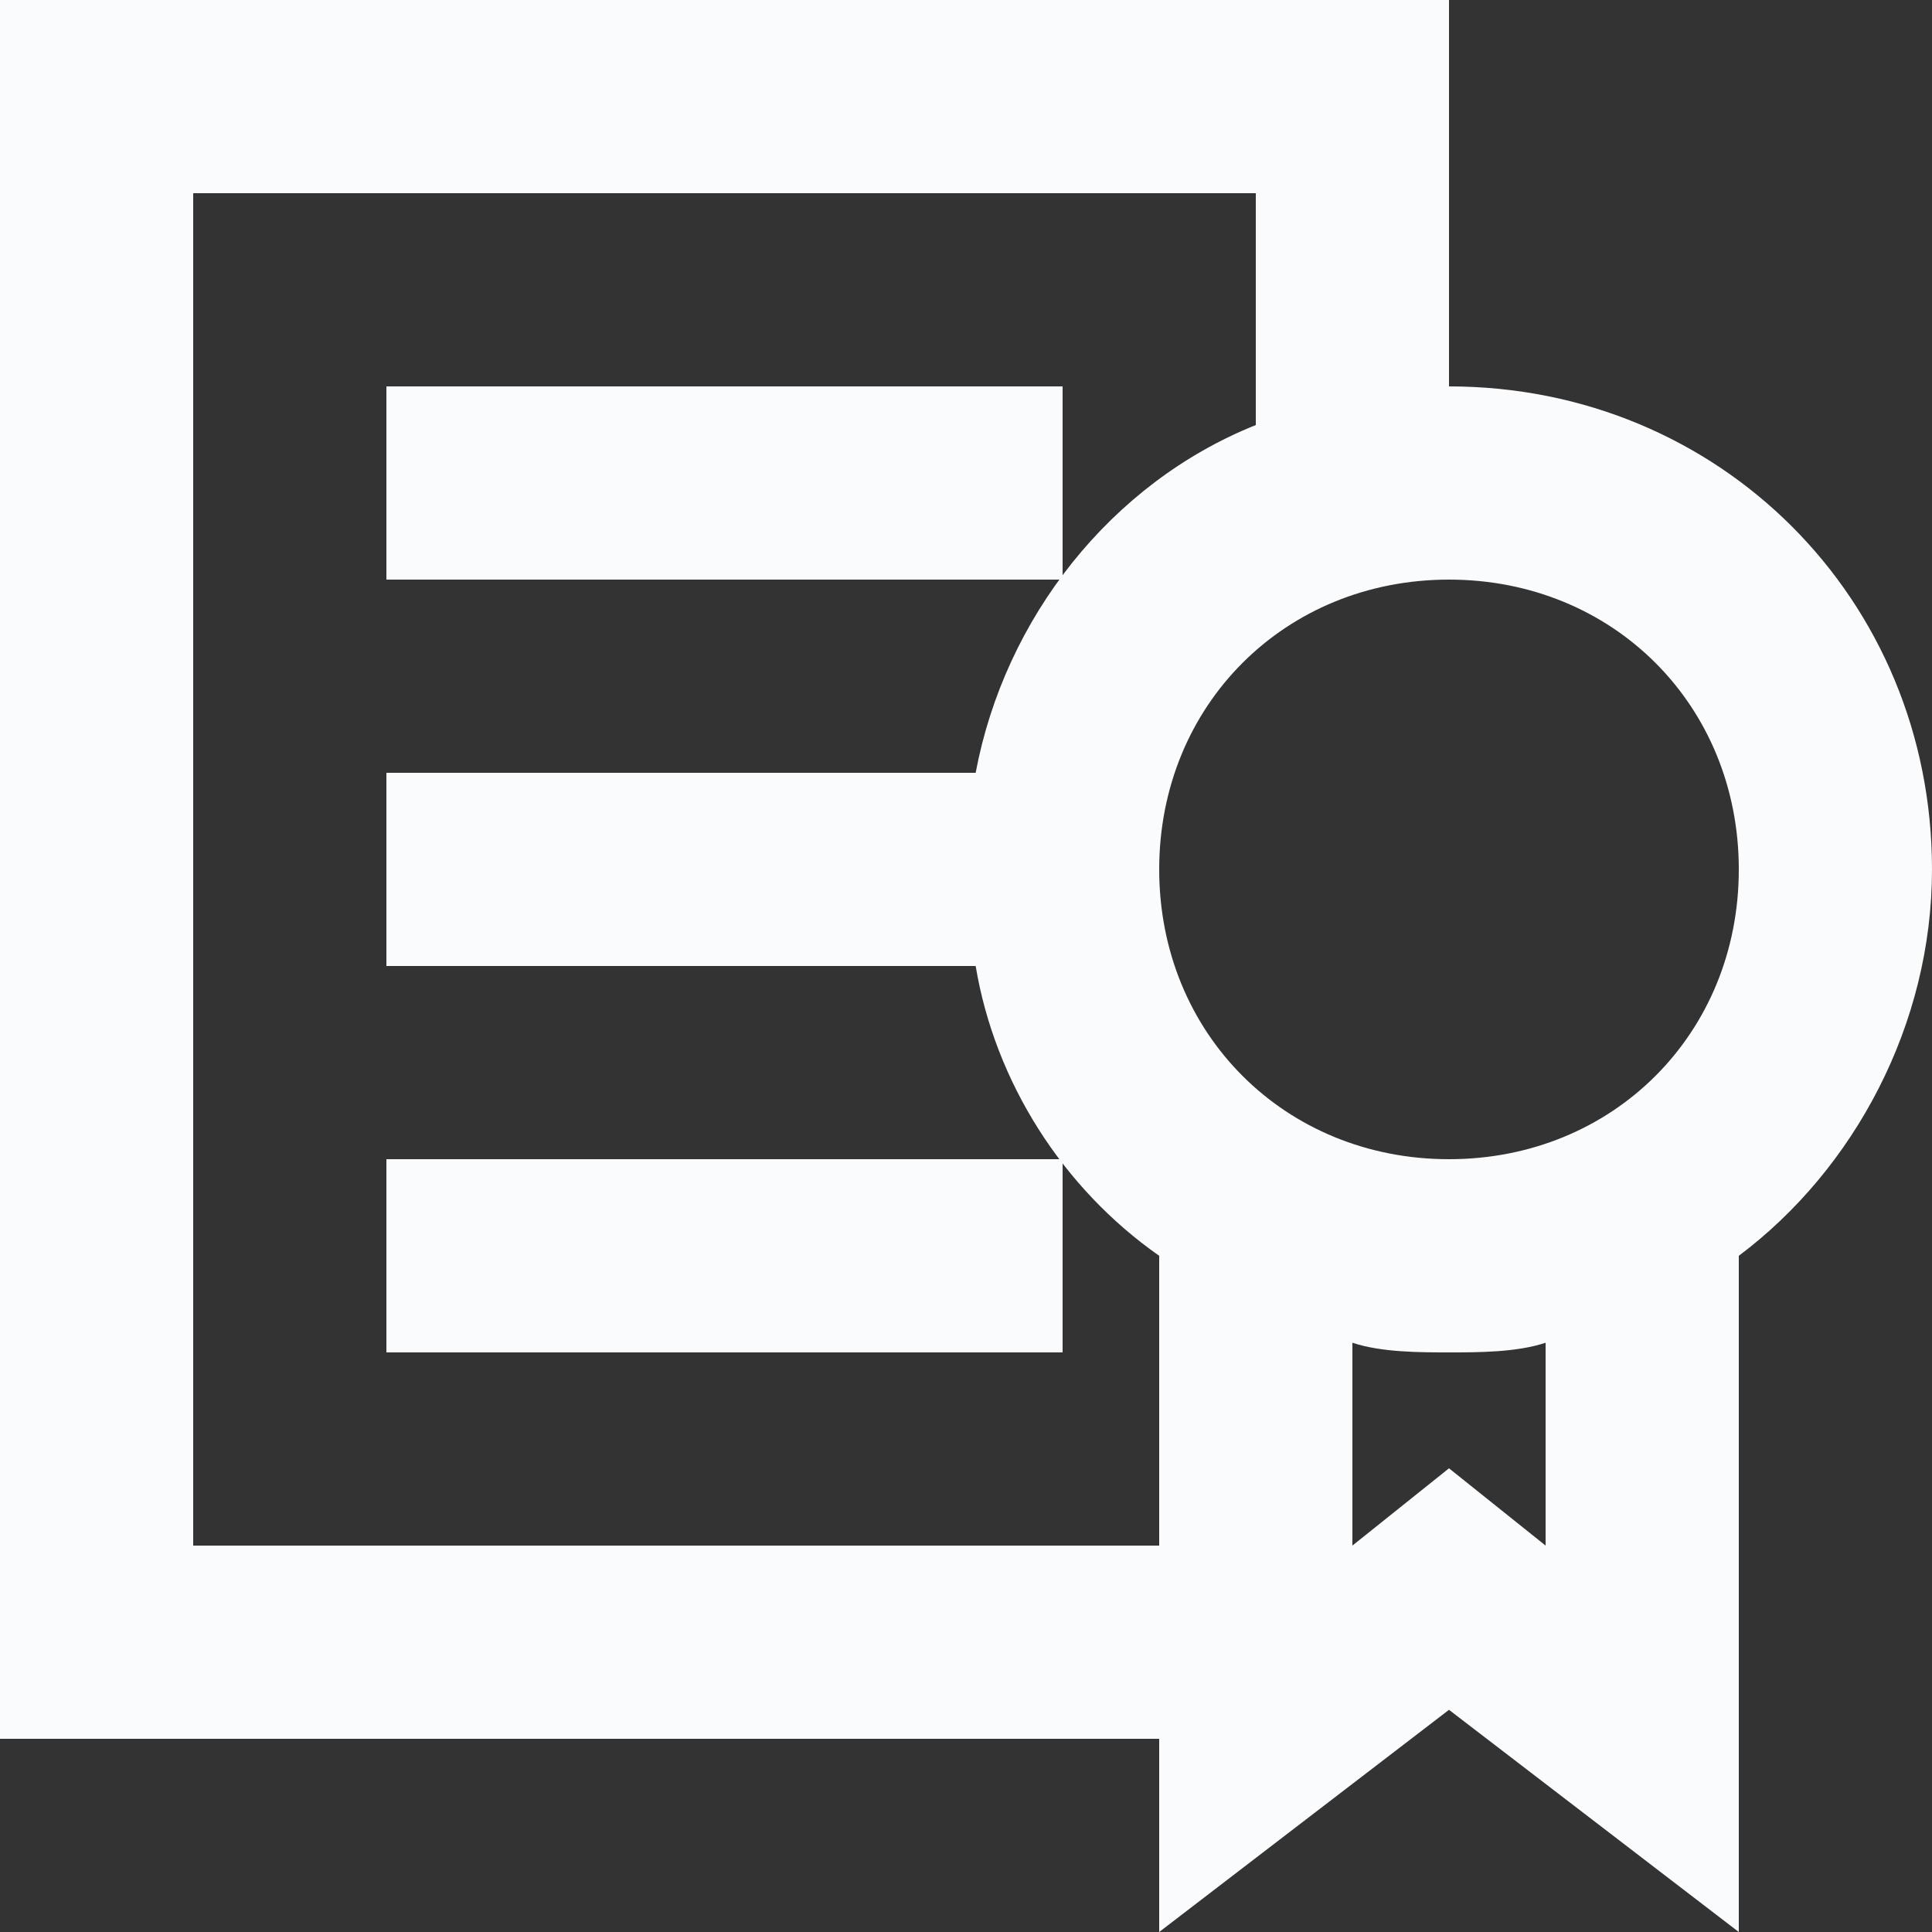 <svg fill="#F9FBFC" xmlns="http://www.w3.org/2000/svg" xmlns:xlink="http://www.w3.org/1999/xlink" version="1.1" x="0px" y="0px" viewBox="0 0 20 20" enable-background="new 0 0 20 20" xml:space="preserve"><rect x="0" y="0" width="20" height="20" fill="#333333" stroke="none"/><g><path fill="#F9FBFC" d="M20,9c0-2.8-2.2-5-5-5V0H0v18h12v2l3-2.3l3,2.3v-7C19.2,12.1,20,10.6,20,9z M2,16V2h11v2.4   c-1.5,0.6-2.6,2-2.9,3.6H4v2h6.1c0.2,1.2,0.9,2.3,1.9,3v3H2z M16,16l-1-0.8L14,16v-2.1c0.3,0.1,0.7,0.1,1,0.1c0.3,0,0.7,0,1-0.1V16   z M15,12c-1.7,0-3-1.3-3-3s1.3-3,3-3s3,1.3,3,3S16.7,12,15,12z"></path><rect x="4" y="4" fill="#F9FBFC" width="7" height="2"></rect><rect x="4" y="12" fill="#F9FBFC" width="7" height="2"></rect></g></svg>